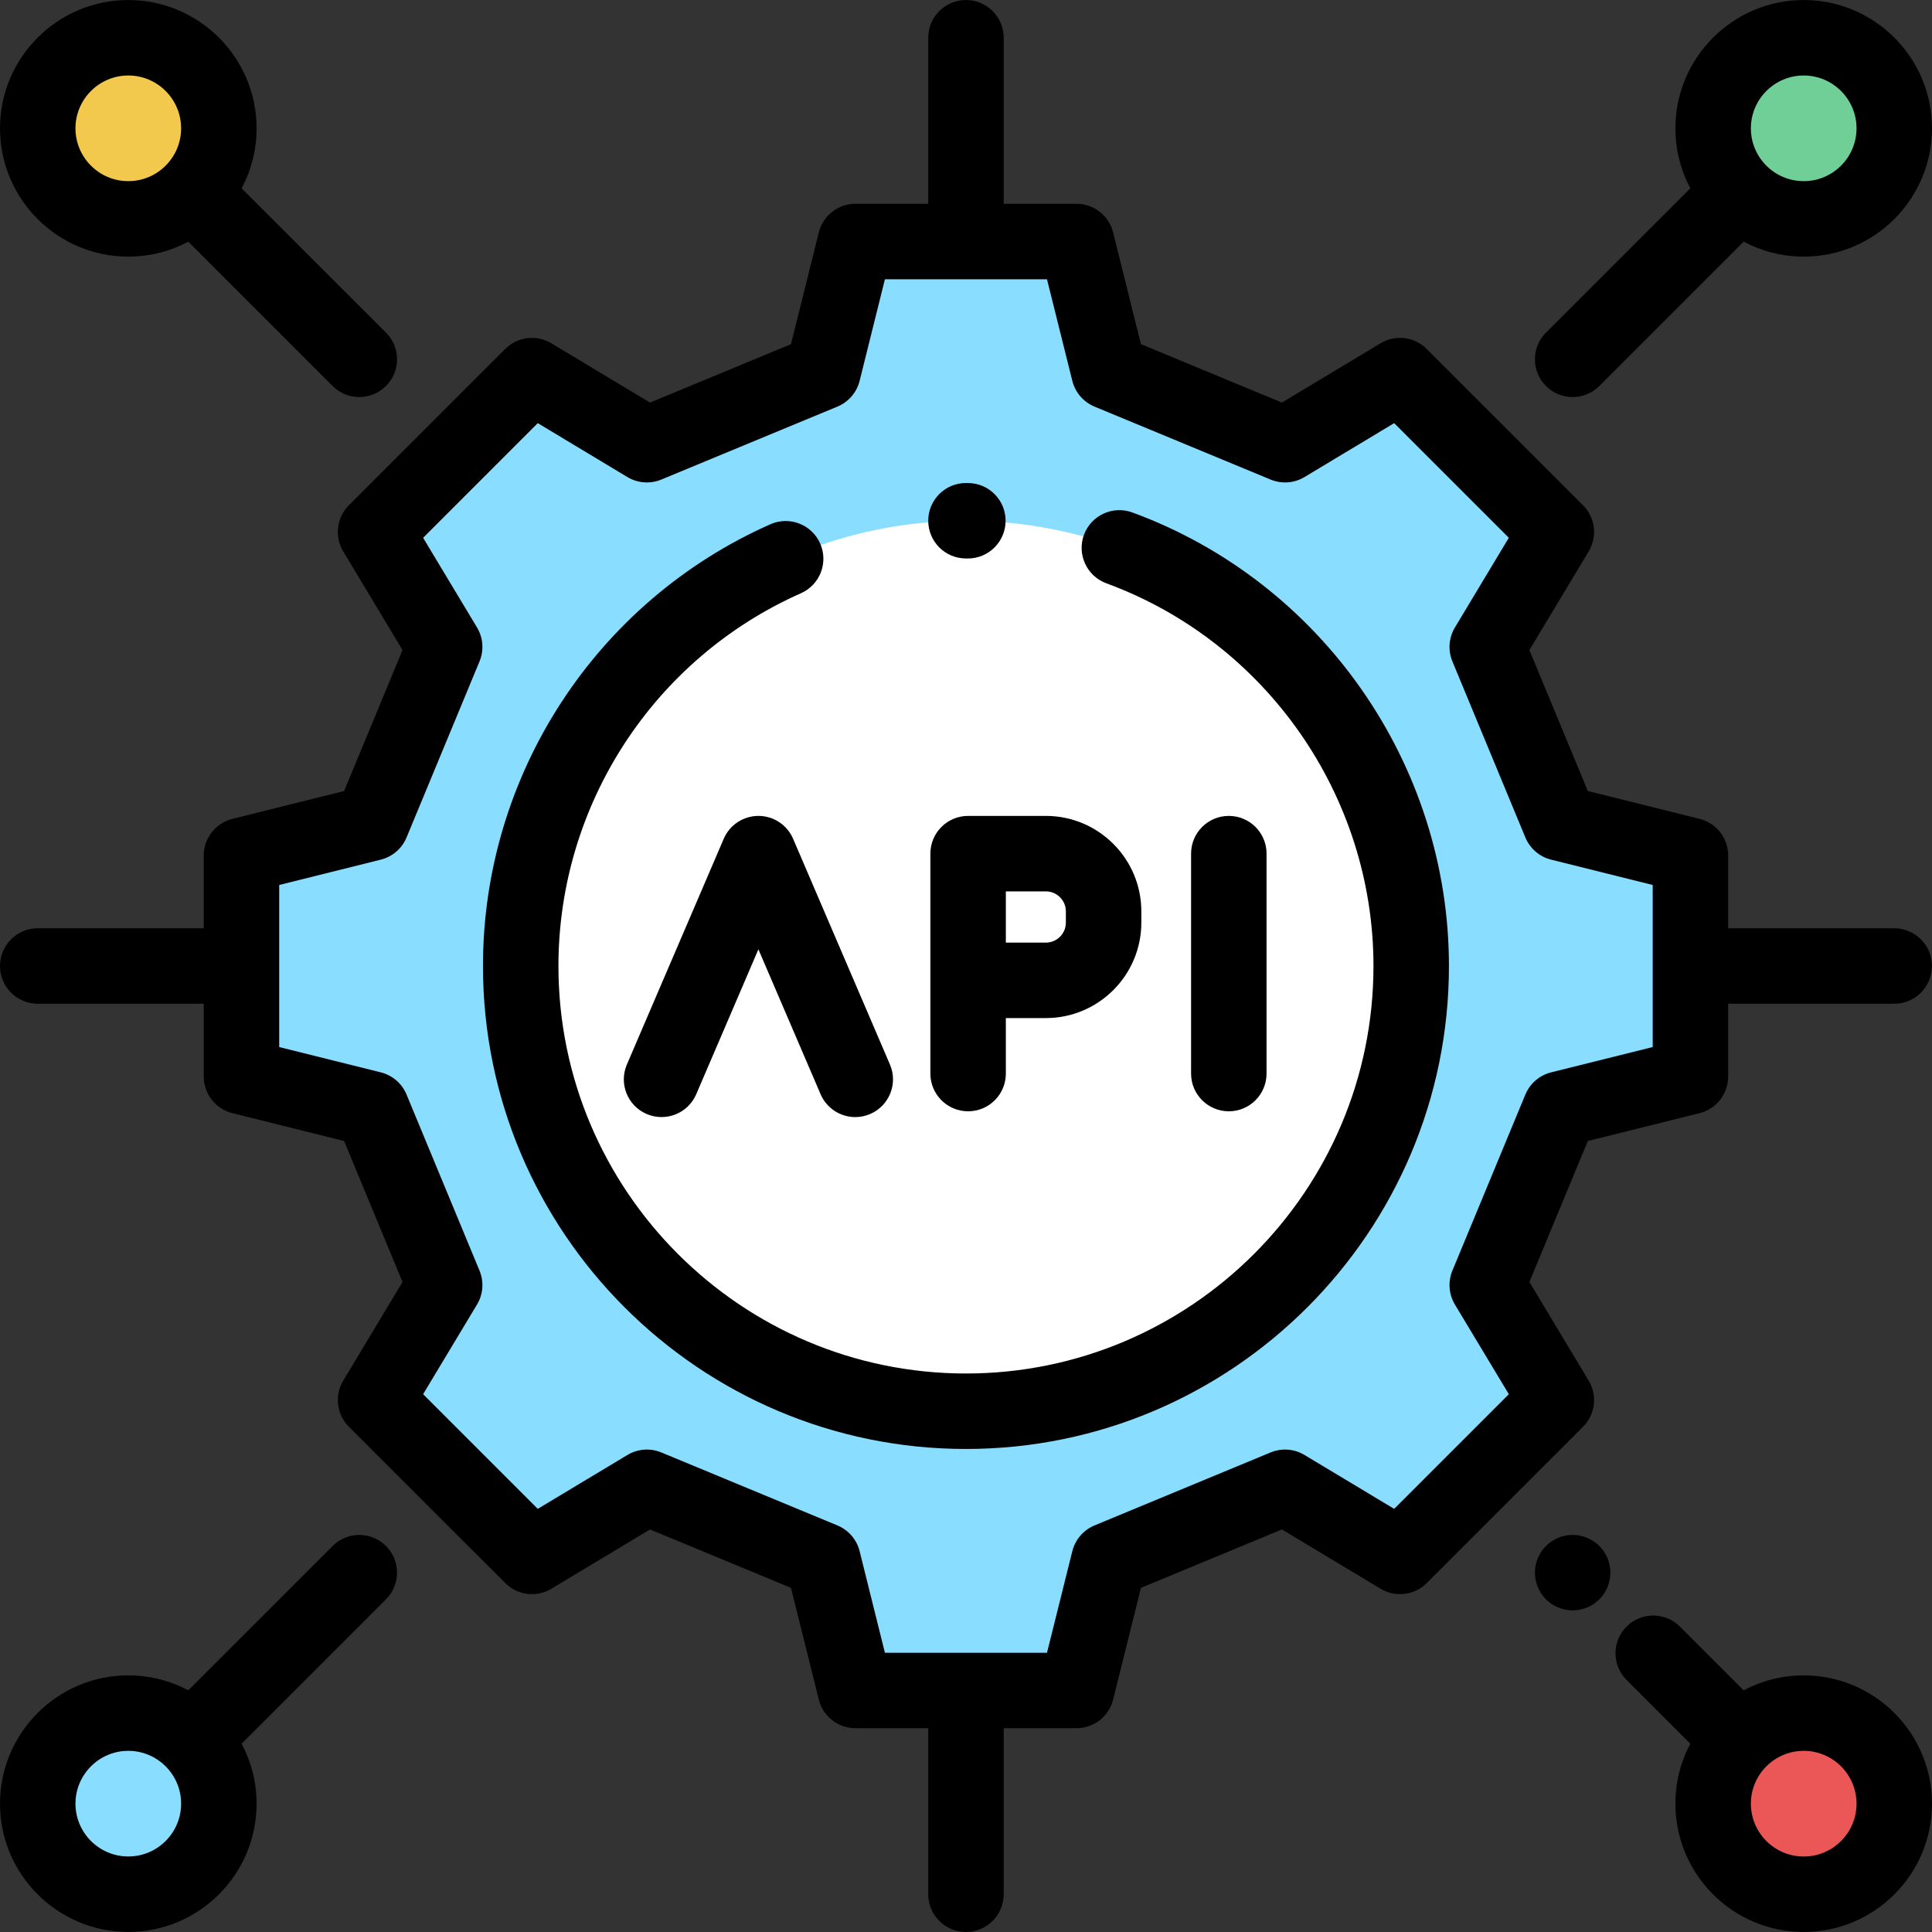 <svg width="64" height="64" viewBox="0 0 64 64" fill="none" xmlns="http://www.w3.org/2000/svg">
<rect x="0" y="0" width="64" height="64" fill="#333333" stroke="none"/>
<path d="M4.25 62.749C5.907 62.749 7.25 61.406 7.25 59.749C7.25 58.092 5.907 56.749 4.25 56.749C2.593 56.749 1.25 58.092 1.25 59.749C1.25 61.406 2.593 62.749 4.25 62.749Z" fill="#89DDFF"/>
<path d="M59.75 62.749C61.407 62.749 62.75 61.406 62.75 59.749C62.75 58.092 61.407 56.749 59.75 56.749C58.093 56.749 56.75 58.092 56.75 59.749C56.75 61.406 58.093 62.749 59.75 62.749Z" fill="#EB5757"/>
<path d="M4.25 7.251C5.907 7.251 7.25 5.908 7.25 4.251C7.25 2.595 5.907 1.251 4.25 1.251C2.593 1.251 1.25 2.595 1.25 4.251C1.25 5.908 2.593 7.251 4.25 7.251Z" fill="#F2C94C"/>
<path d="M59.75 7.251C61.407 7.251 62.75 5.908 62.75 4.251C62.75 2.595 61.407 1.251 59.75 1.251C58.093 1.251 56.75 2.595 56.75 4.251C56.75 5.908 58.093 7.251 59.75 7.251Z" fill="#6FCF97"/>
<path d="M17.621 12.443L21.429 14.732L27.263 12.314L28.338 8.001H35.661L36.735 12.314L42.569 14.732L46.377 12.443L51.556 17.622L49.267 21.43L51.685 27.264L55.998 28.339V35.662L51.685 36.736L49.267 42.57L51.556 46.378L46.377 51.557L42.569 49.269L36.735 51.686L35.661 55.999H28.338L27.263 51.686L21.429 49.269L17.621 51.557L12.442 46.378L14.731 42.57L12.313 36.736L8 35.662V28.339L12.313 27.264L14.731 21.43L12.442 17.622L17.621 12.443Z" fill="#89DDFF"/>
<path d="M31.998 46.75C40.144 46.75 46.748 40.146 46.748 32C46.748 23.855 40.144 17.251 31.998 17.251C23.852 17.251 17.249 23.855 17.249 32C17.249 40.146 23.852 46.75 31.998 46.75Z" fill="white"/>
<path d="M52.627 45.735L50.663 42.467L52.599 37.797L56.3 36.875C56.857 36.736 57.248 36.236 57.248 35.662V33.25H62.748C63.438 33.25 63.998 32.691 63.998 32C63.998 31.31 63.438 30.75 62.748 30.75H57.248V28.339C57.248 27.765 56.857 27.265 56.3 27.126L52.599 26.204L50.663 21.534L52.627 18.266C52.923 17.774 52.846 17.144 52.44 16.738L47.261 11.559C46.855 11.153 46.225 11.076 45.733 11.371L42.465 13.336L37.795 11.4L36.873 7.699C36.734 7.142 36.234 6.751 35.66 6.751H33.249V1.251C33.249 0.561 32.689 0.001 31.999 0.001C31.308 0.001 30.749 0.561 30.749 1.251V6.751H28.337C27.763 6.751 27.263 7.142 27.124 7.699L26.202 11.401L21.532 13.336L18.264 11.372C17.772 11.076 17.142 11.153 16.736 11.559L11.557 16.738C11.151 17.144 11.074 17.774 11.37 18.266L13.334 21.534L11.399 26.204L7.697 27.126C7.14 27.265 6.749 27.765 6.749 28.339V30.75H1.25C0.56 30.75 0 31.31 0 32C0 32.691 0.56 33.25 1.25 33.25H6.75V35.662C6.75 36.236 7.141 36.736 7.698 36.875L11.399 37.797L13.334 42.467L11.37 45.735C11.074 46.227 11.152 46.857 11.557 47.263L16.737 52.442C17.143 52.848 17.773 52.925 18.265 52.629L21.532 50.665L26.202 52.6L27.125 56.302C27.263 56.859 27.764 57.249 28.337 57.249H30.749V62.749C30.749 63.44 31.308 63.999 31.999 63.999C32.689 63.999 33.249 63.44 33.249 62.749V57.249H35.66C36.234 57.249 36.734 56.859 36.873 56.302L37.795 52.6L42.465 50.665L45.733 52.629C46.225 52.925 46.855 52.848 47.261 52.442L52.44 47.263C52.846 46.857 52.923 46.227 52.627 45.735ZM48.196 43.215L49.982 46.185L46.184 49.983L43.213 48.198C42.873 47.993 42.457 47.962 42.09 48.114L36.256 50.532C35.89 50.684 35.618 51 35.522 51.385L34.683 54.75H29.314L28.476 51.385C28.38 51 28.107 50.684 27.741 50.532L21.907 48.114C21.541 47.962 21.124 47.993 20.784 48.198L17.814 49.983L14.016 46.185L15.801 43.215C16.006 42.875 16.037 42.458 15.885 42.092L13.467 36.258C13.315 35.892 12.999 35.619 12.614 35.523L9.249 34.685V29.316L12.614 28.477C12.999 28.381 13.315 28.109 13.467 27.743L15.885 21.909C16.037 21.542 16.006 21.126 15.802 20.786L14.016 17.815L17.814 14.017L20.784 15.803C21.124 16.007 21.541 16.038 21.907 15.886L27.741 13.469C28.107 13.317 28.38 13.001 28.476 12.616L29.314 9.251H34.683L35.522 12.616C35.618 13.001 35.89 13.317 36.256 13.469L42.09 15.886C42.457 16.038 42.873 16.007 43.213 15.803L46.184 14.017L49.981 17.815L48.196 20.786C47.992 21.126 47.961 21.542 48.112 21.909L50.53 27.743C50.682 28.109 50.998 28.381 51.383 28.477L54.748 29.316V34.685L51.383 35.523C50.998 35.619 50.682 35.892 50.53 36.258L48.112 42.092C47.961 42.458 47.992 42.875 48.196 43.215Z" fill="black"/>
<path d="M37.511 16.976C36.863 16.738 36.145 17.07 35.907 17.718C35.669 18.366 36.002 19.085 36.65 19.323C41.942 21.265 45.498 26.36 45.498 32C45.498 39.444 39.442 45.499 31.998 45.499C24.555 45.499 18.499 39.443 18.499 32C18.499 26.663 21.652 21.816 26.532 19.652C27.164 19.372 27.448 18.634 27.169 18.003C26.889 17.372 26.15 17.087 25.519 17.367C19.736 19.931 15.999 25.675 15.999 32C15.999 40.822 23.176 47.999 31.998 47.999C40.821 47.999 47.998 40.822 47.998 32C47.998 25.315 43.783 19.278 37.511 16.976Z" fill="black"/>
<path d="M31.999 18.5L32.058 18.501C32.059 18.501 32.06 18.501 32.062 18.501C32.75 18.501 33.309 17.943 33.312 17.254C33.314 16.564 32.756 16.003 32.065 16.001L31.999 16C31.309 16 30.749 16.56 30.749 17.25C30.749 17.941 31.309 18.5 31.999 18.5Z" fill="black"/>
<path d="M41.956 35.563V28.278C41.956 27.587 41.396 27.028 40.706 27.028C40.016 27.028 39.456 27.587 39.456 28.278V35.563C39.456 36.254 40.016 36.813 40.706 36.813C41.396 36.813 41.956 36.254 41.956 35.563Z" fill="black"/>
<path d="M30.82 28.278V30.77V32.475V35.563C30.82 36.254 31.38 36.813 32.07 36.813C32.761 36.813 33.32 36.254 33.32 35.563V33.725H34.646C36.389 33.725 37.808 32.306 37.808 30.563V30.19C37.808 28.447 36.389 27.028 34.646 27.028H32.07C31.38 27.028 30.82 27.587 30.82 28.278ZM33.32 29.528H34.646C35.011 29.528 35.308 29.825 35.308 30.19V30.563C35.308 30.928 35.011 31.225 34.646 31.225H33.32V30.77V29.528Z" fill="black"/>
<path d="M25.124 27.028C24.624 27.028 24.172 27.326 23.975 27.785L20.767 35.262C20.494 35.896 20.788 36.631 21.422 36.903C22.057 37.175 22.792 36.882 23.064 36.247L25.123 31.448L27.183 36.247C27.386 36.721 27.848 37.005 28.332 37.005C28.497 37.005 28.664 36.972 28.825 36.903C29.459 36.631 29.753 35.896 29.48 35.262L26.272 27.785C26.075 27.326 25.623 27.028 25.124 27.028Z" fill="black"/>
<path d="M52.096 13.153C52.416 13.153 52.736 13.031 52.98 12.787L57.761 8.005C58.355 8.321 59.032 8.501 59.75 8.501C62.093 8.501 64 6.595 64 4.251C64 1.908 62.093 0.001 59.75 0.001C57.407 0.001 55.5 1.908 55.5 4.251C55.5 4.968 55.679 5.644 55.994 6.237L51.212 11.019C50.724 11.507 50.724 12.299 51.212 12.787C51.456 13.031 51.776 13.153 52.096 13.153ZM59.75 2.501C60.715 2.501 61.5 3.286 61.5 4.251C61.5 5.216 60.715 6.001 59.75 6.001C58.785 6.001 58 5.216 58 4.251C58 3.286 58.785 2.501 59.75 2.501Z" fill="black"/>
<path d="M11.018 51.213L6.237 55.993C5.644 55.678 4.968 55.499 4.25 55.499C1.906 55.499 0 57.405 0 59.748C0 62.092 1.906 63.998 4.25 63.998C6.593 63.998 8.5 62.092 8.5 59.748C8.5 59.031 8.32 58.354 8.005 57.761L12.786 52.98C13.274 52.492 13.274 51.701 12.786 51.213C12.297 50.725 11.506 50.725 11.018 51.213ZM4.25 61.498C3.285 61.498 2.5 60.713 2.5 59.748C2.5 58.784 3.285 57.999 4.25 57.999C5.215 57.999 6 58.784 6 59.748C6 60.713 5.215 61.498 4.25 61.498Z" fill="black"/>
<path d="M52.096 50.846C51.767 50.846 51.444 50.98 51.212 51.212C50.98 51.445 50.846 51.767 50.846 52.096C50.846 52.425 50.98 52.747 51.212 52.98C51.444 53.212 51.767 53.346 52.096 53.346C52.426 53.346 52.747 53.212 52.981 52.98C53.213 52.747 53.346 52.426 53.346 52.096C53.346 51.767 53.213 51.445 52.981 51.212C52.747 50.98 52.425 50.846 52.096 50.846Z" fill="black"/>
<path d="M59.75 55.499C59.032 55.499 58.355 55.679 57.761 55.995L55.649 53.883C55.161 53.395 54.37 53.395 53.882 53.883C53.394 54.371 53.394 55.163 53.882 55.651L55.994 57.763C55.679 58.356 55.5 59.032 55.5 59.749C55.5 62.092 57.407 63.999 59.75 63.999C62.094 63.999 64 62.092 64 59.749C64 57.405 62.093 55.499 59.75 55.499ZM59.75 61.499C58.785 61.499 58 60.714 58 59.749C58 58.784 58.785 57.999 59.75 57.999C60.715 57.999 61.5 58.784 61.5 59.749C61.5 60.714 60.715 61.499 59.75 61.499Z" fill="black"/>
<path d="M4.25 8.501C4.968 8.501 5.644 8.322 6.237 8.006L11.018 12.787C11.262 13.031 11.582 13.153 11.902 13.153C12.222 13.153 12.541 13.031 12.786 12.787C13.274 12.299 13.274 11.507 12.786 11.019L8.005 6.239C8.32 5.645 8.5 4.969 8.5 4.251C8.5 1.908 6.593 0.001 4.25 0.001C1.906 0.001 0 1.908 0 4.251C0 6.595 1.906 8.501 4.25 8.501ZM4.25 2.501C5.215 2.501 6 3.286 6 4.251C6 5.216 5.215 6.001 4.25 6.001C3.285 6.001 2.5 5.216 2.5 4.251C2.5 3.286 3.285 2.501 4.25 2.501Z" fill="black"/>
</svg>
